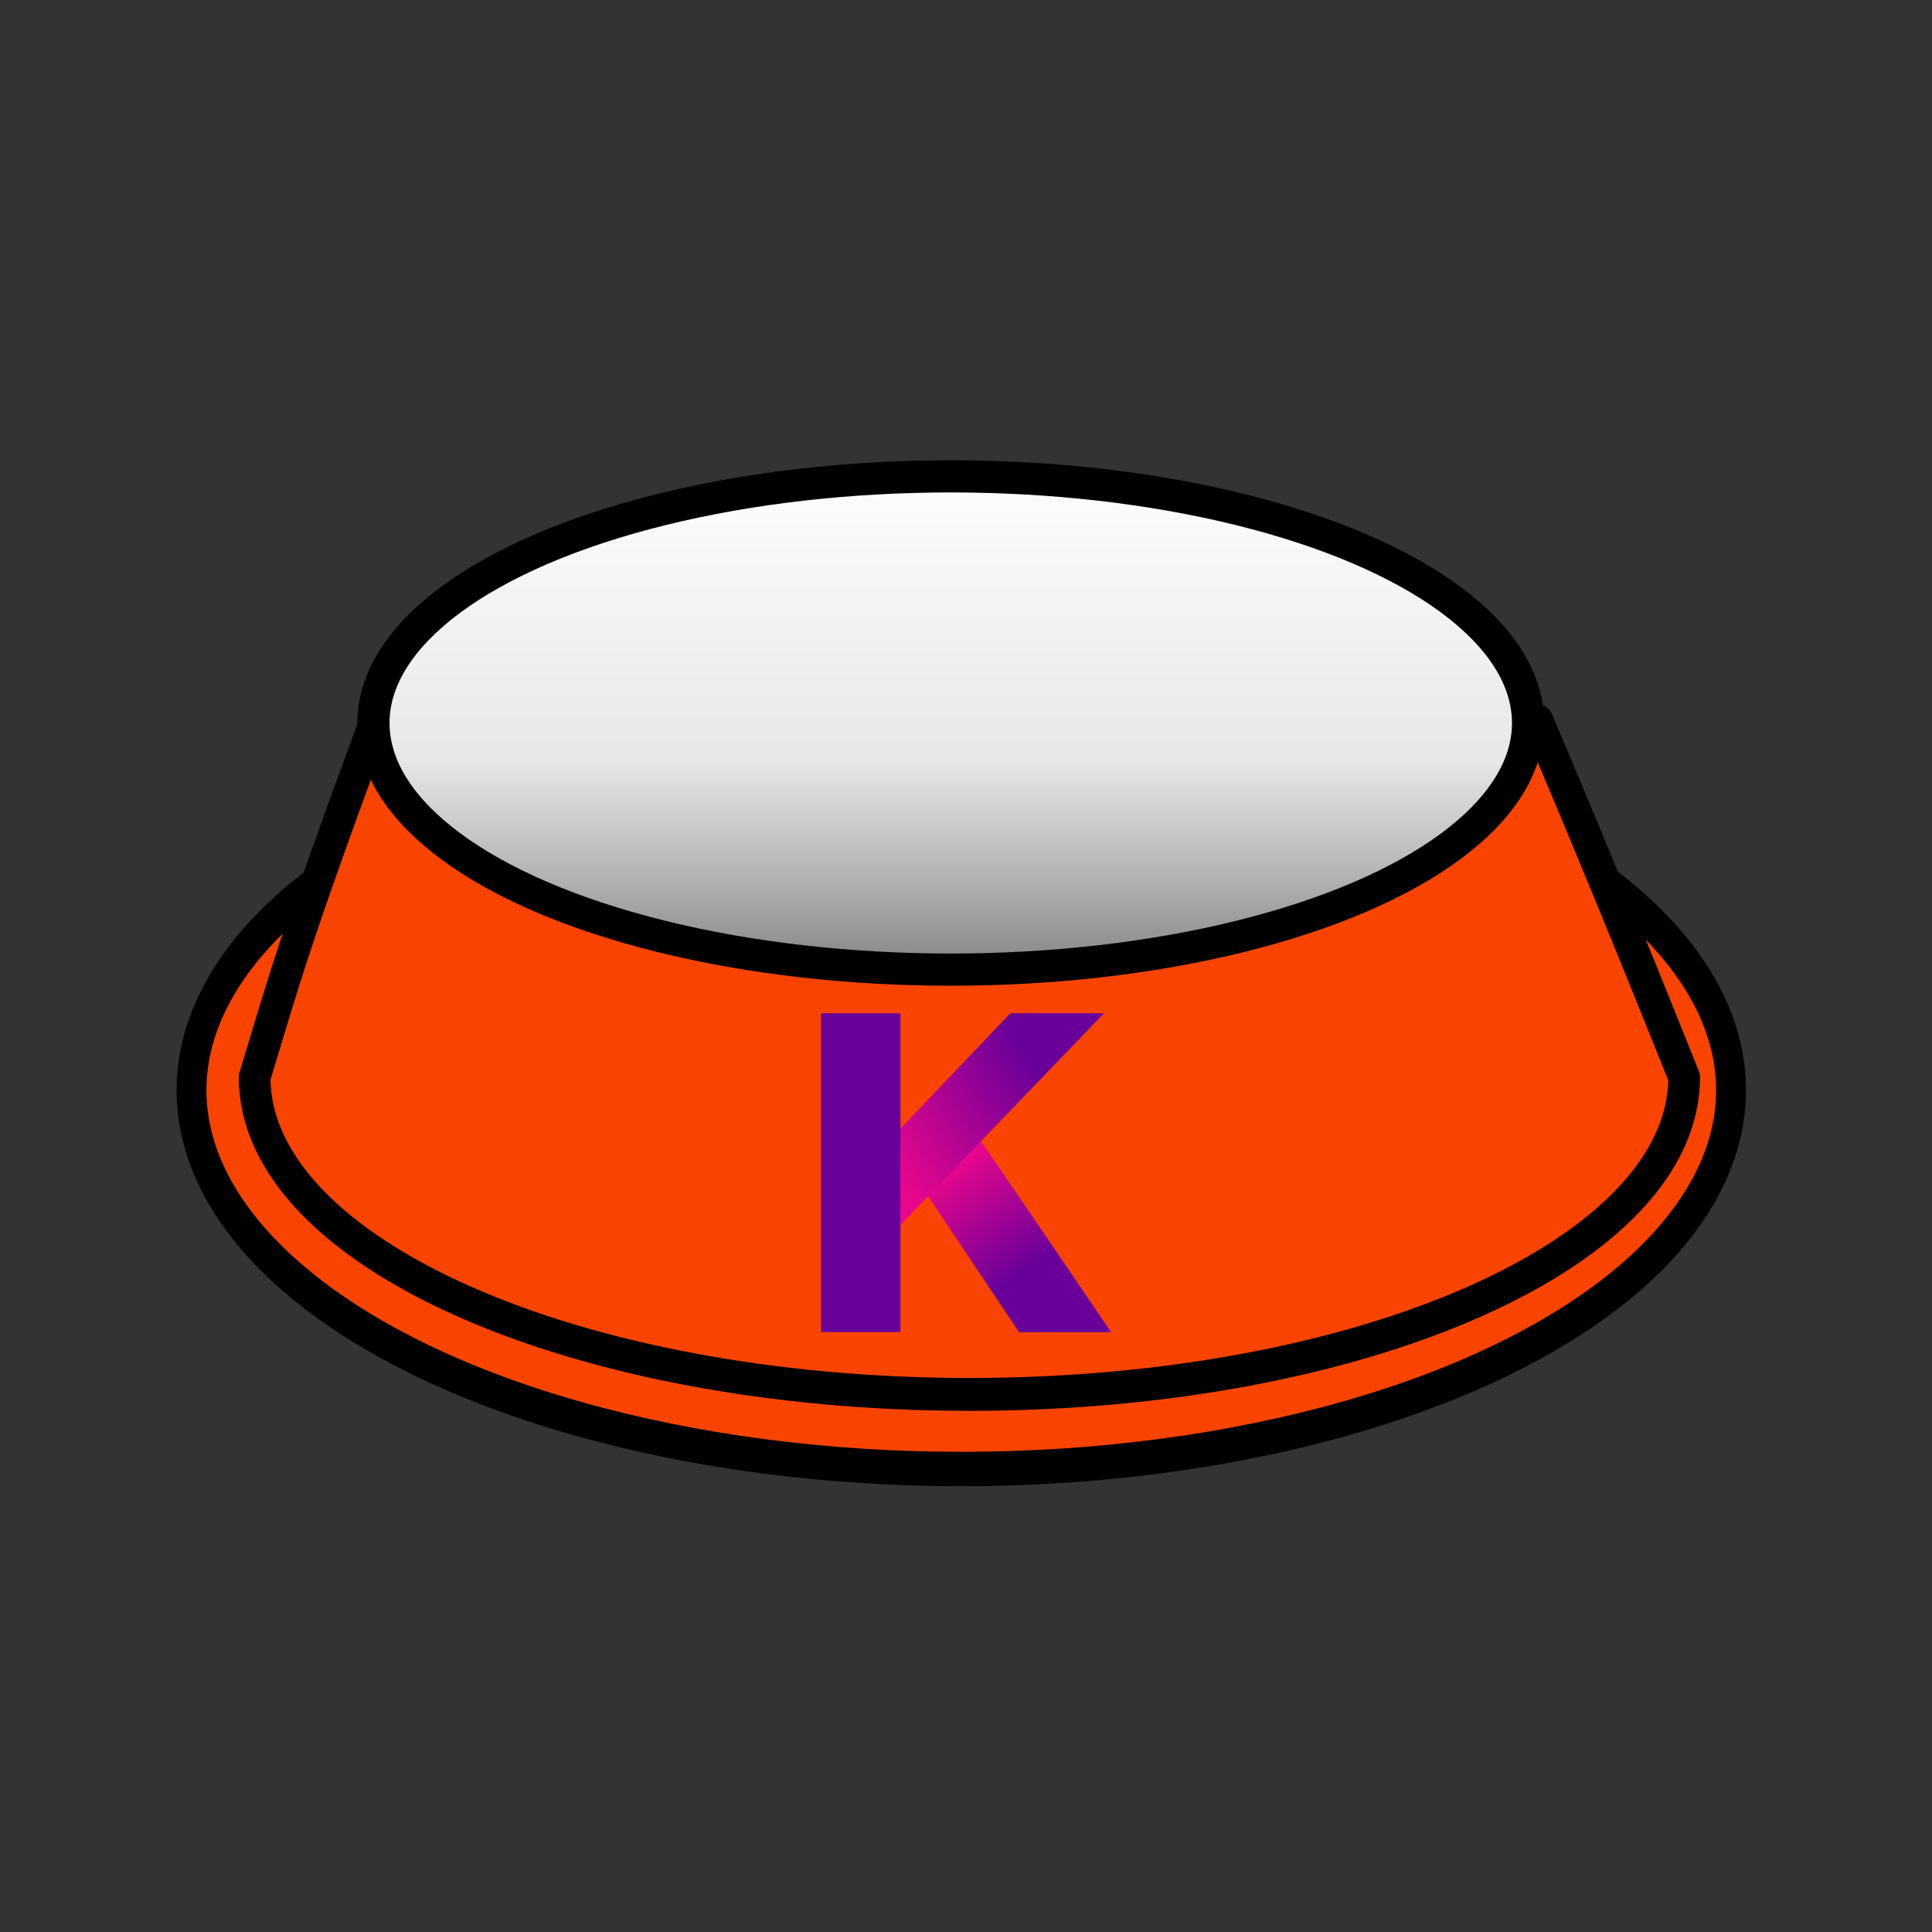 <?xml version="1.0" encoding="UTF-8" standalone="no"?>
<!DOCTYPE svg PUBLIC "-//W3C//DTD SVG 1.1//EN" "http://www.w3.org/Graphics/SVG/1.1/DTD/svg11.dtd">
<svg width="100%" height="100%" viewBox="0 0 250 250" version="1.1" xmlns="http://www.w3.org/2000/svg" xmlns:xlink="http://www.w3.org/1999/xlink" xml:space="preserve" xmlns:serif="http://www.serif.com/" style="fill-rule:evenodd;clip-rule:evenodd;stroke-linecap:round;stroke-linejoin:round;stroke-miterlimit:1.5;">
    <rect x="0" y="0" width="250" height="250" fill="#333333" stroke="none"/>
    <g transform="matrix(1,0,0,1,-259,-260)">
        <g id="Bowl" transform="matrix(1.25,0,0,1.25,259,260)">
            <rect x="0" y="0" width="200" height="200" style="fill:none;"/>
            <g transform="matrix(0.112,0,0,0.129,-24.508,-98.293)">
                <ellipse cx="1107.32" cy="1636.86" rx="711.482" ry="303.956" style="fill:rgb(248,68,0);stroke:black;stroke-width:27.6px;"/>
            </g>
            <g transform="matrix(0.104,0,0,0.108,-14.808,-65.259)">
                <path d="M516.12,1295.23C1219.98,1300.56 603.135,1297.19 1672.78,1295.23C1715.63,1392.12 1764.11,1505.15 1818.8,1636.86C1818.8,1804.62 1500,1940.81 1107.32,1940.81C714.64,1940.81 395.836,1804.62 395.836,1636.86C425.136,1544.4 432.787,1512.61 516.12,1295.23Z" style="fill:rgb(248,68,0);stroke:black;stroke-width:31.51px;"/>
            </g>
            <g id="kadena-kda-logo.svg" transform="matrix(0.015,0,0,0.015,100,121.4)">
                <g transform="matrix(1,0,0,1,-1000,-1101)">
                    <path d="M1047.4,809.8L1104.4,883.8C1104.4,883.8 1447.4,1387.6 1619.2,1639.1C1737.7,1813.6 1856.2,1988.1 1974.9,2162.5C1984,2175 1992.4,2188 2000,2201.4C1788.8,2202.3 1577.6,2201.8 1366.5,2201.6C1156.3,1889.6 739,1263.5 739,1263.5L703,1197.9" style="fill:url(#_Linear1);fill-rule:nonzero;"/>
                    <path d="M554,1455.2C546.2,1461.4 546.8,1471.7 546.8,1480.7L538.3,1509.1L497.2,848.4L547.5,794.6C560.4,785.8 1059.9,257.8 1300.3,6.4C1306,-1.6 1316.3,0.8 1324.7,0.1C1533.9,0.8 1952.2,0.6 1952.2,0.6C1952.2,0.6 614.9,1390.6 554,1455.2Z" style="fill:url(#_Linear2);fill-rule:nonzero;"/>
                    <rect x="0" y="0.7" width="547.4" height="2200.1" style="fill:rgb(105,0,154);fill-rule:nonzero;"/>
                </g>
            </g>
            <g transform="matrix(0.084,0,0,0.084,5.407,-62.653)">
                <ellipse cx="1107.32" cy="1636.86" rx="711.482" ry="303.956" style="fill:url(#_Linear3);stroke:black;stroke-width:39.67px;"/>
            </g>
        </g>
    </g>
    <defs>
        <linearGradient id="_Linear1" x1="0" y1="0" x2="1" y2="0" gradientUnits="userSpaceOnUse" gradientTransform="matrix(507.29,726.66,-726.66,507.29,891.381,1049.96)"><stop offset="0" style="stop-color:rgb(234,7,140);stop-opacity:1"/><stop offset="1" style="stop-color:rgb(105,0,154);stop-opacity:1"/></linearGradient>
        <linearGradient id="_Linear2" x1="0" y1="0" x2="1" y2="0" gradientUnits="userSpaceOnUse" gradientTransform="matrix(1031.73,-634.12,634.12,1031.73,454.65,1042.69)"><stop offset="0" style="stop-color:rgb(234,7,140);stop-opacity:1"/><stop offset="1" style="stop-color:rgb(105,0,154);stop-opacity:1"/></linearGradient>
        <linearGradient id="_Linear3" x1="0" y1="0" x2="1" y2="0" gradientUnits="userSpaceOnUse" gradientTransform="matrix(3.94617e-14,651.566,-272.318,1.68586e-14,1122.78,1304.56)"><stop offset="0" style="stop-color:white;stop-opacity:1"/><stop offset="0.58" style="stop-color:rgb(231,231,231);stop-opacity:1"/><stop offset="0.8" style="stop-color:rgb(179,179,179);stop-opacity:1"/><stop offset="1" style="stop-color:rgb(127,127,127);stop-opacity:1"/></linearGradient>
    </defs>
</svg>
